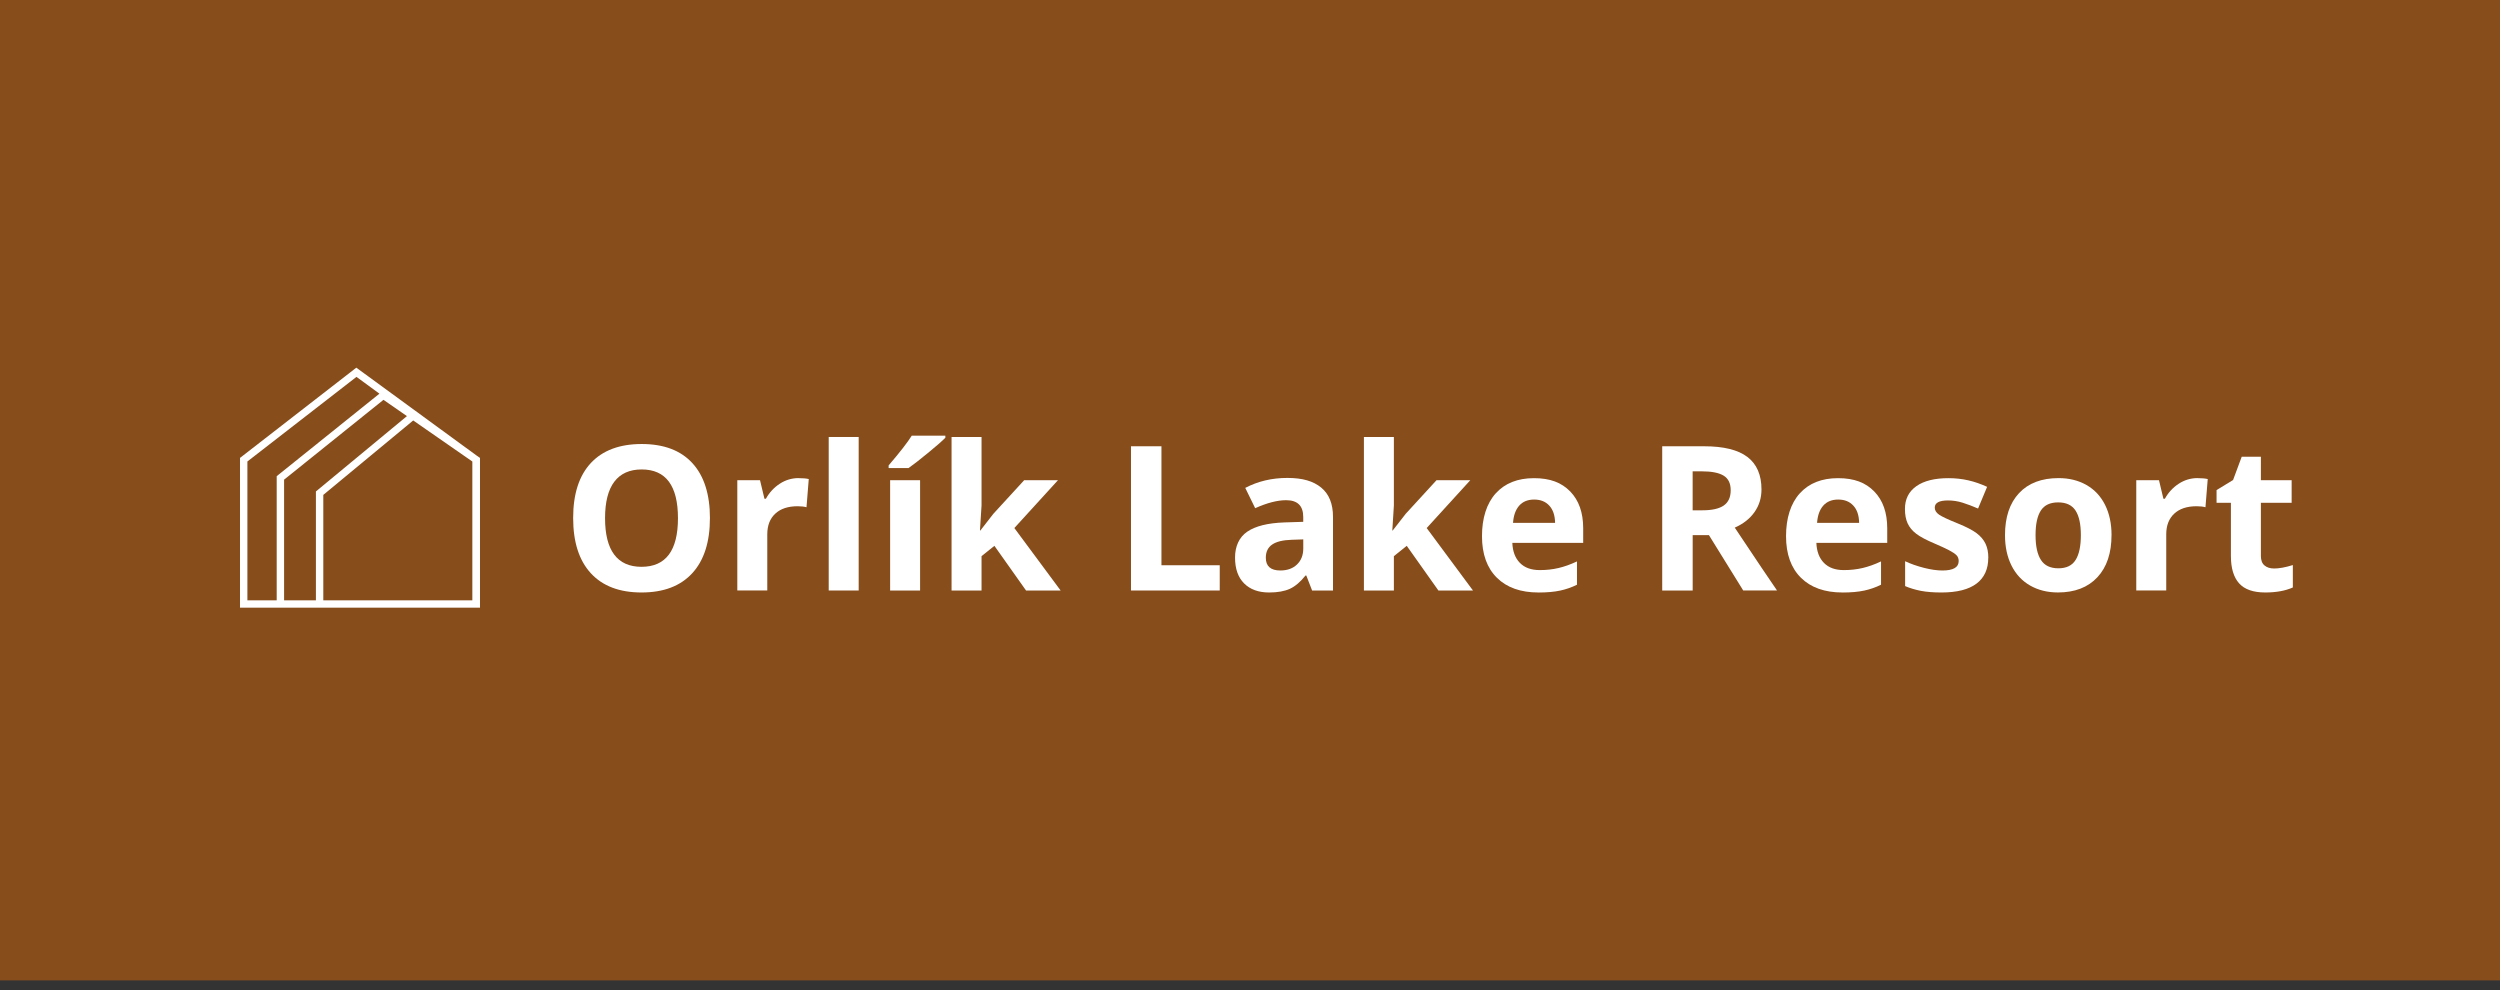 <svg width="250" height="99" viewBox="0 0 250 99" fill="none" xmlns="http://www.w3.org/2000/svg">
<rect x="0" y="0" width="250" height="99" fill="#333333" stroke="none"/>
<path d="M250 0H0V98.039H250V0Z" fill="#874D1B"/>
<path d="M70.992 51.818C70.992 54.205 70.403 56.041 69.223 57.324C68.044 58.608 66.353 59.248 64.153 59.248C61.953 59.248 60.262 58.608 59.083 57.324C57.903 56.041 57.315 54.2 57.315 51.8C57.315 49.4 57.906 47.567 59.088 46.299C60.27 45.034 61.965 44.401 64.174 44.401C66.382 44.401 68.07 45.039 69.239 46.315C70.408 47.591 70.994 49.426 70.994 51.821L70.992 51.818ZM60.505 51.818C60.505 53.429 60.809 54.645 61.419 55.458C62.028 56.273 62.94 56.681 64.15 56.681C66.58 56.681 67.796 55.06 67.796 51.818C67.796 48.577 66.588 46.945 64.171 46.945C62.96 46.945 62.046 47.356 61.429 48.174C60.812 48.992 60.505 50.208 60.505 51.818Z" fill="white"/>
<path d="M79.863 47.814C80.269 47.814 80.606 47.843 80.876 47.903L80.65 50.724C80.408 50.658 80.113 50.624 79.764 50.624C78.809 50.624 78.061 50.87 77.53 51.364C76.996 51.858 76.728 52.548 76.728 53.435V59.048H73.731V48.018H76.001L76.444 49.871H76.592C76.934 49.254 77.394 48.755 77.973 48.376C78.553 47.997 79.184 47.809 79.863 47.809V47.814Z" fill="white"/>
<path d="M85.868 59.05H82.871V43.698H85.868V59.05Z" fill="white"/>
<path d="M88.863 46.807V46.54C89.991 45.225 90.759 44.234 91.173 43.57H94.535V43.777C94.194 44.119 93.613 44.627 92.79 45.301C91.968 45.975 91.324 46.477 90.858 46.804H88.863V46.807ZM92.009 59.05H89.012V48.02H92.009V59.05Z" fill="white"/>
<path d="M98.034 53.053L99.341 51.374L102.417 48.02H105.797L101.435 52.804L106.063 59.05H102.604L99.44 54.582L98.154 55.617V59.05H95.156V43.698H98.154V50.545L97.997 53.05H98.037L98.034 53.053Z" fill="white"/>
<path d="M113.098 59.05V44.627H116.145V56.525H121.973V59.05H113.098Z" fill="white"/>
<path d="M131.21 59.05L130.629 57.55H130.551C130.046 58.188 129.527 58.63 128.993 58.878C128.46 59.124 127.764 59.249 126.905 59.249C125.85 59.249 125.02 58.946 124.413 58.342C123.806 57.738 123.504 56.875 123.504 55.756C123.504 54.637 123.913 53.722 124.728 53.166C125.543 52.609 126.775 52.303 128.418 52.243L130.324 52.182V51.699C130.324 50.58 129.754 50.02 128.613 50.02C127.736 50.02 126.704 50.287 125.517 50.82L124.525 48.789C125.79 48.125 127.191 47.793 128.73 47.793C130.27 47.793 131.335 48.114 132.121 48.76C132.908 49.406 133.301 50.384 133.301 51.702V59.05H131.207H131.21ZM130.324 53.939L129.165 53.979C128.293 54.005 127.645 54.162 127.22 54.452C126.793 54.742 126.582 55.181 126.582 55.775C126.582 56.624 127.066 57.048 128.035 57.048C128.73 57.048 129.285 56.847 129.702 56.447C130.118 56.047 130.327 55.513 130.327 54.849V53.942L130.324 53.939Z" fill="white"/>
<path d="M139.268 53.053L140.576 51.374L143.651 48.02H147.031L142.669 52.804L147.297 59.05H143.839L140.674 54.582L139.388 55.617V59.05H136.391V43.698H139.388V50.545L139.232 53.05H139.271L139.268 53.053Z" fill="white"/>
<path d="M153.84 59.249C152.072 59.249 150.689 58.76 149.694 57.78C148.699 56.799 148.199 55.411 148.199 53.618C148.199 51.824 148.66 50.342 149.579 49.33C150.499 48.321 151.772 47.816 153.397 47.816C155.022 47.816 156.158 48.261 157.022 49.147C157.887 50.036 158.319 51.262 158.319 52.828V54.287H151.233C151.267 55.142 151.517 55.809 151.991 56.29C152.462 56.771 153.124 57.009 153.975 57.009C154.637 57.009 155.262 56.941 155.853 56.802C156.441 56.663 157.059 56.444 157.699 56.141V58.47C157.176 58.734 156.616 58.928 156.02 59.058C155.423 59.186 154.697 59.252 153.837 59.252L153.84 59.249ZM153.418 49.955C152.783 49.955 152.285 50.156 151.923 50.562C151.564 50.967 151.355 51.539 151.303 52.284H155.509C155.496 51.542 155.303 50.967 154.928 50.562C154.556 50.156 154.051 49.955 153.415 49.955H153.418Z" fill="white"/>
<path d="M169.268 53.516V59.05H166.221V44.627H170.408C172.361 44.627 173.804 44.983 174.742 45.696C175.679 46.41 176.148 47.492 176.148 48.946C176.148 49.796 175.916 50.548 175.45 51.21C174.984 51.871 174.327 52.389 173.476 52.763C175.637 56.005 177.046 58.102 177.702 59.048H174.322L170.893 53.513H169.27L169.268 53.516ZM169.268 51.03H170.249C171.213 51.03 171.924 50.867 172.382 50.546C172.841 50.224 173.07 49.717 173.07 49.027C173.07 48.337 172.835 47.856 172.367 47.568C171.898 47.278 171.174 47.134 170.189 47.134H169.265V51.032L169.268 51.03Z" fill="white"/>
<path d="M184.244 59.249C182.476 59.249 181.093 58.76 180.098 57.78C179.104 56.799 178.604 55.411 178.604 53.618C178.604 51.824 179.064 50.342 179.984 49.33C180.903 48.321 182.176 47.816 183.801 47.816C185.426 47.816 186.562 48.261 187.426 49.147C188.291 50.036 188.723 51.262 188.723 52.828V54.287H181.637C181.671 55.142 181.921 55.809 182.395 56.29C182.867 56.771 183.528 57.009 184.38 57.009C185.041 57.009 185.666 56.941 186.257 56.802C186.846 56.663 187.463 56.444 188.104 56.141V58.47C187.58 58.734 187.02 58.928 186.424 59.058C185.827 59.186 185.101 59.252 184.242 59.252L184.244 59.249ZM183.822 49.955C183.187 49.955 182.689 50.156 182.327 50.562C181.968 50.967 181.76 51.539 181.708 52.284H185.913C185.9 51.542 185.708 50.967 185.333 50.562C184.96 50.156 184.455 49.955 183.82 49.955H183.822Z" fill="white"/>
<path d="M198.827 55.775C198.827 56.907 198.437 57.767 197.653 58.36C196.869 58.951 195.7 59.249 194.14 59.249C193.34 59.249 192.658 59.194 192.096 59.087C191.533 58.977 191.005 58.82 190.512 58.609V56.122C191.07 56.386 191.697 56.606 192.395 56.784C193.093 56.962 193.708 57.05 194.239 57.05C195.327 57.05 195.869 56.734 195.869 56.104C195.869 55.866 195.796 55.675 195.653 55.526C195.51 55.377 195.26 55.21 194.906 55.024C194.551 54.839 194.08 54.619 193.492 54.368C192.645 54.013 192.025 53.683 191.63 53.382C191.234 53.082 190.945 52.734 190.765 52.342C190.585 51.95 190.494 51.469 190.494 50.896C190.494 49.916 190.872 49.158 191.63 48.622C192.387 48.086 193.46 47.816 194.848 47.816C196.236 47.816 197.458 48.107 198.71 48.684L197.807 50.854C197.257 50.616 196.742 50.423 196.265 50.271C195.786 50.12 195.299 50.044 194.801 50.044C193.916 50.044 193.476 50.284 193.476 50.763C193.476 51.032 193.619 51.265 193.903 51.464C194.187 51.66 194.812 51.955 195.775 52.342C196.632 52.69 197.262 53.016 197.663 53.32C198.064 53.623 198.359 53.971 198.549 54.365C198.739 54.76 198.833 55.231 198.833 55.777L198.827 55.775Z" fill="white"/>
<path d="M211.151 53.515C211.151 55.311 210.68 56.715 209.737 57.727C208.794 58.739 207.479 59.246 205.797 59.246C204.742 59.246 203.812 59.013 203.005 58.55C202.201 58.088 201.581 57.421 201.148 56.553C200.716 55.685 200.5 54.671 200.5 53.515C200.5 51.714 200.969 50.312 201.906 49.311C202.844 48.31 204.159 47.81 205.857 47.81C206.911 47.81 207.841 48.041 208.648 48.501C209.453 48.961 210.073 49.622 210.505 50.485C210.938 51.348 211.154 52.357 211.154 53.513L211.151 53.515ZM203.555 53.515C203.555 54.608 203.732 55.431 204.091 55.991C204.448 56.55 205.029 56.83 205.836 56.83C206.643 56.83 207.211 56.553 207.56 55.996C207.911 55.442 208.086 54.613 208.086 53.515C208.086 52.417 207.909 51.604 207.555 51.058C207.201 50.511 206.622 50.239 205.815 50.239C205.008 50.239 204.44 50.511 204.086 51.052C203.732 51.596 203.555 52.414 203.555 53.515Z" fill="white"/>
<path d="M219.76 47.814C220.166 47.814 220.505 47.843 220.773 47.903L220.546 50.724C220.304 50.658 220.01 50.624 219.661 50.624C218.705 50.624 217.958 50.87 217.426 51.364C216.893 51.858 216.624 52.548 216.624 53.435V59.048H213.627V48.018H215.898L216.34 49.871H216.489C216.83 49.254 217.291 48.755 217.869 48.376C218.45 47.997 219.08 47.809 219.76 47.809V47.814Z" fill="white"/>
<path d="M227.396 56.851C227.919 56.851 228.549 56.736 229.284 56.506V58.746C228.536 59.081 227.62 59.248 226.531 59.248C225.333 59.248 224.458 58.945 223.911 58.336C223.365 57.727 223.091 56.814 223.091 55.599V50.281H221.656V49.008L223.307 48.001L224.172 45.672H226.089V48.02H229.164V50.278H226.089V55.596C226.089 56.025 226.208 56.339 226.448 56.542C226.688 56.746 227.003 56.848 227.396 56.848V56.851Z" fill="white"/>
<path d="M47.619 45.525L41.428 41.001L35.632 36.766L24 45.791V60.766H48V45.791L47.619 45.525ZM24.739 60.033V46.149L35.646 37.688L37.942 39.366L27.67 47.618V60.036H24.739V60.033ZM28.409 60.033V47.966L38.346 39.983L40.693 41.611L31.591 49.144V60.033H28.409ZM32.33 60.033V49.489L41.321 42.046L47.188 46.119L47.234 46.155V60.033H32.33Z" fill="white"/>
</svg>
